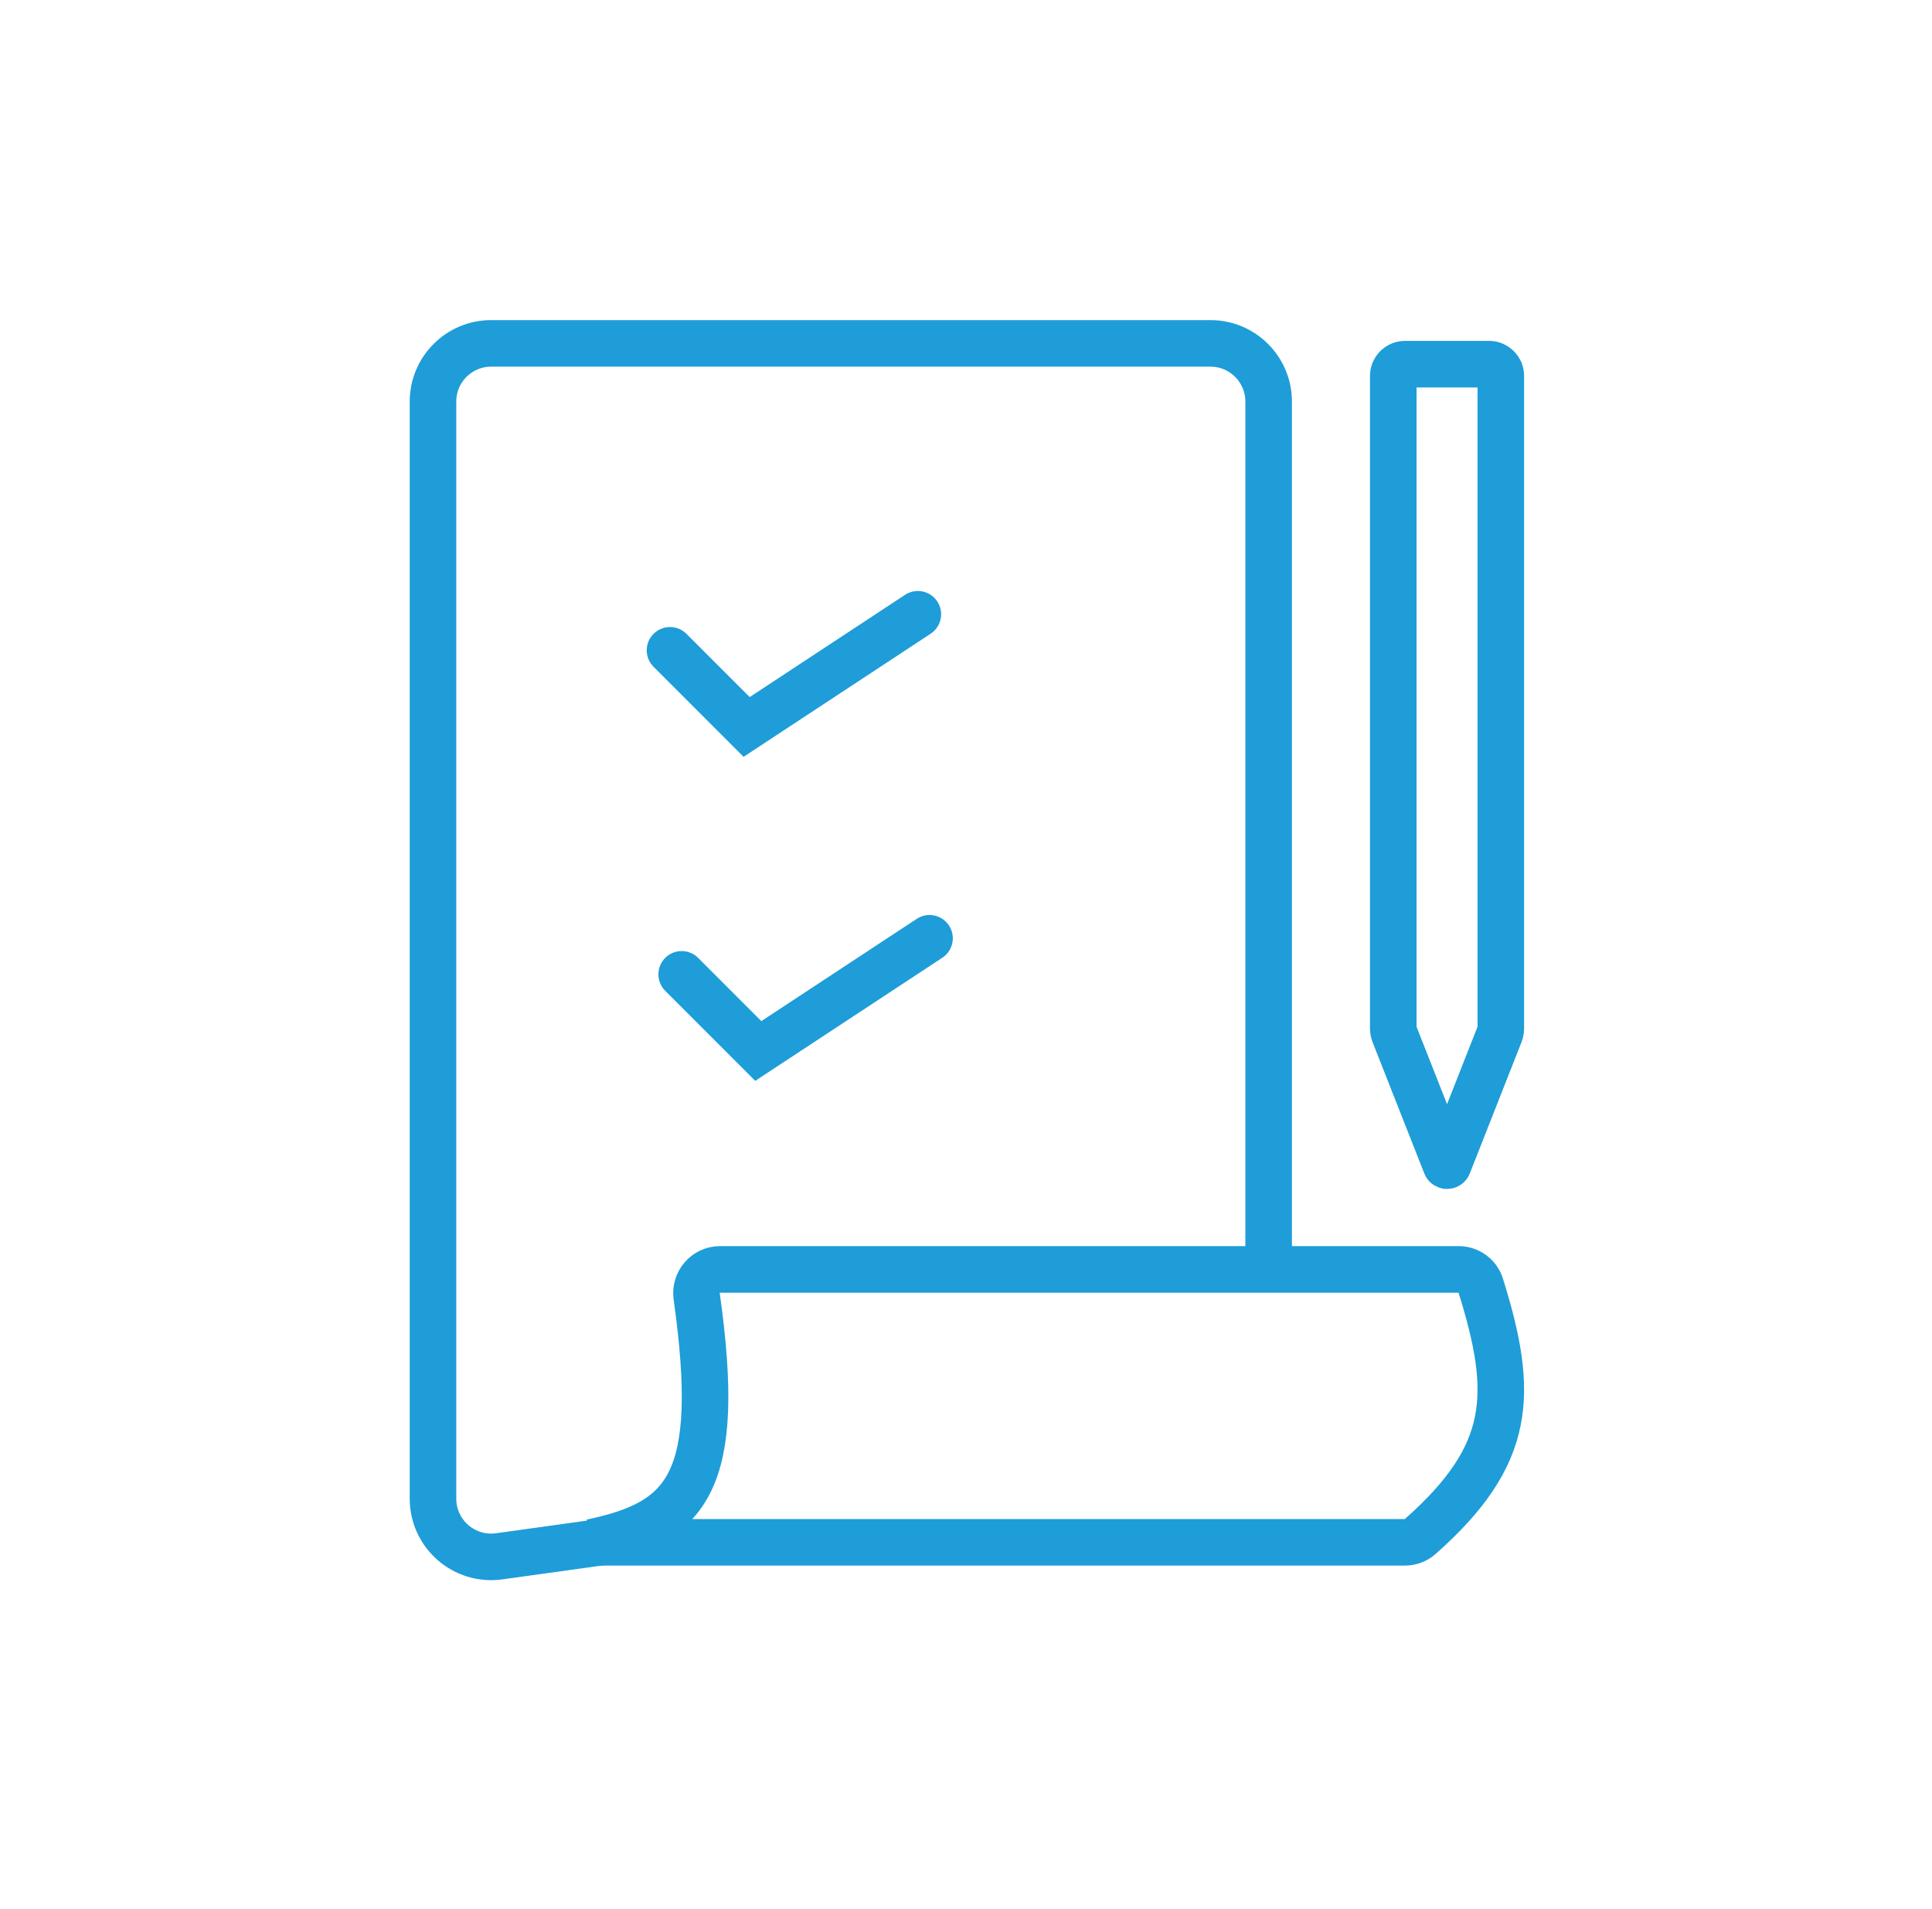 <svg width="166" height="164" viewBox="0 0 166 164" fill="none" xmlns="http://www.w3.org/2000/svg">
<path d="M109.004 109.209V34.501C109.004 31.74 106.765 29.501 104.004 29.501H42.204C39.442 29.501 37.204 31.739 37.204 34.501V128.756C37.204 131.792 39.886 134.127 42.893 133.708L52.412 132.384" stroke="#1E9DD8" stroke-width="4"/>
<path d="M59.862 111.388C59.69 110.169 60.625 109.059 61.856 109.059H125.332C126.195 109.059 126.965 109.616 127.223 110.44C130.124 119.714 129.986 124.979 122.014 132.017C121.656 132.333 121.191 132.505 120.714 132.505H50.827C59.117 130.785 62.099 127.27 59.862 111.388Z" stroke="#1E9DD8" stroke-width="4"/>
<path d="M57.568 55.871L64.151 62.455L78.863 52.774" stroke="#1E9DD8" stroke-width="4" stroke-linecap="round"/>
<path d="M58.571 83.709L65.153 90.293L79.866 80.612" stroke="#1E9DD8" stroke-width="4" stroke-linecap="round"/>
<path d="M119.712 32.288C119.712 31.736 120.16 31.288 120.712 31.288H127.952C128.504 31.288 128.952 31.736 128.952 32.288V88.401C128.952 88.527 128.928 88.651 128.882 88.768L124.425 100.085C124.391 100.17 124.272 100.17 124.239 100.085L119.781 88.768C119.736 88.651 119.712 88.527 119.712 88.401V32.288Z" stroke="#1E9DD8" stroke-width="4"/>
</svg>

